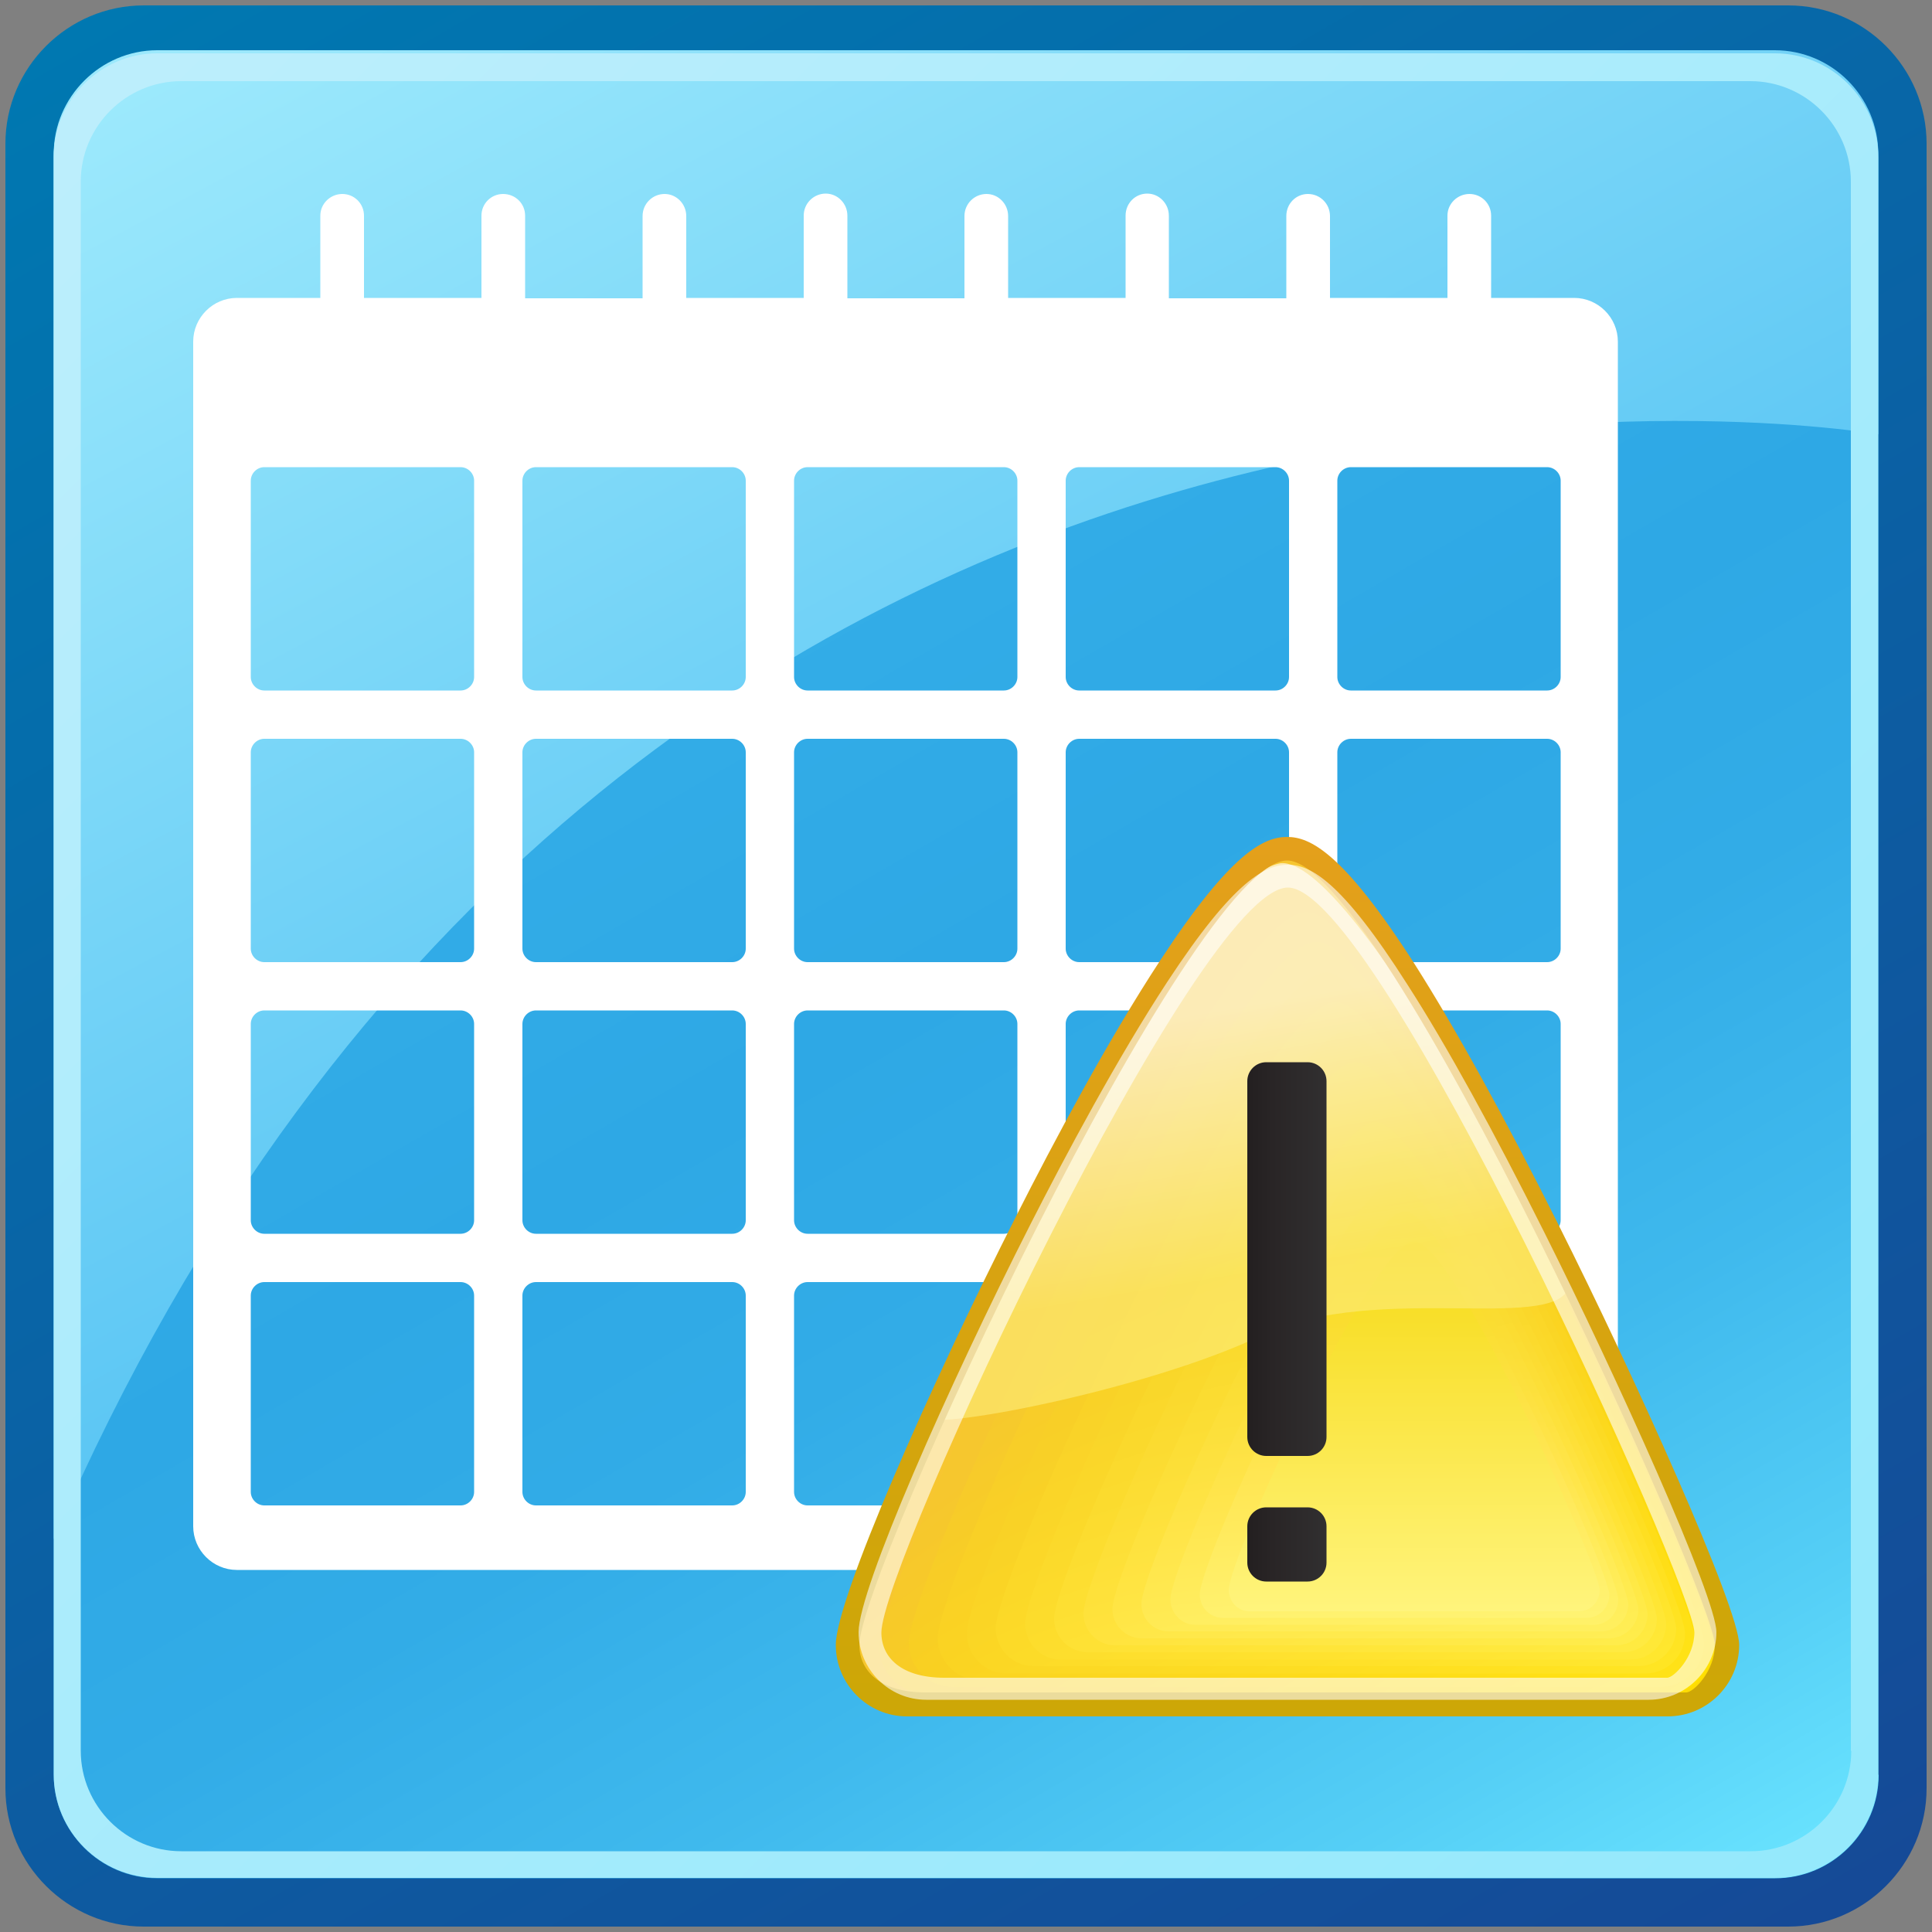 <?xml version="1.0" encoding="utf-8"?>
<!-- Generator: Adobe Illustrator 13.0.1, SVG Export Plug-In . SVG Version: 6.00 Build 14948)  -->
<!DOCTYPE svg PUBLIC "-//W3C//DTD SVG 1.1//EN" "http://www.w3.org/Graphics/SVG/1.1/DTD/svg11.dtd">
<svg version="1.1" id="Layer_1" xmlns="http://www.w3.org/2000/svg" xmlns:xlink="http://www.w3.org/1999/xlink" x="0px" y="0px"
	 width="50px" height="50px" viewBox="0 0 50 50" enable-background="new 0 0 50 50" xml:space="preserve">
<rect x="0" y="0" width="50" height="50" fill="#808080" stroke="none"/>
<g>
	<rect fill="none" width="50" height="50"/>
	<rect id="_x3C_Slice_x3E__13_" y="0" fill="none" width="50" height="50"/>
	<linearGradient id="SVGID_1_" gradientUnits="userSpaceOnUse" x1="41.324" y1="53.274" x2="8.676" y2="-3.273">
		<stop  offset="3.663000e-003" style="stop-color:#154A97"/>
		<stop  offset="1" style="stop-color:#0078B1"/>
	</linearGradient>
	<path fill="url(#SVGID_1_)" d="M49.86,46.28c0,1.97-1.61,3.58-3.58,3.58H3.72c-1.97,0-3.58-1.61-3.58-3.58V3.72
		c0-1.97,1.61-3.58,3.58-3.58h42.56c1.97,0,3.58,1.61,3.58,3.58V46.28z"/>
	<linearGradient id="SVGID_2_" gradientUnits="userSpaceOnUse" x1="40.638" y1="52.087" x2="9.362" y2="-2.084">
		<stop  offset="0" style="stop-color:#6AE4FF"/>
		<stop  offset="0.102" style="stop-color:#55CFF6"/>
		<stop  offset="0.242" style="stop-color:#3FB9ED"/>
		<stop  offset="0.376" style="stop-color:#32ACE7"/>
		<stop  offset="0.5" style="stop-color:#2EA8E5"/>
		<stop  offset="0.638" style="stop-color:#32ACE7"/>
		<stop  offset="0.761" style="stop-color:#3CB6EB"/>
		<stop  offset="0.879" style="stop-color:#4FC9F3"/>
		<stop  offset="0.993" style="stop-color:#68E2FE"/>
		<stop  offset="1" style="stop-color:#6AE4FF"/>
	</linearGradient>
	<path fill="url(#SVGID_2_)" d="M48.62,45.93c0,1.48-1.21,2.68-2.68,2.68H4.07c-1.47,0-2.68-1.21-2.68-2.68V4.07
		c0-1.48,1.21-2.68,2.68-2.68h41.86c1.48,0,2.68,1.21,2.68,2.68V45.93z"/>
	<linearGradient id="SVGID_3_" gradientUnits="userSpaceOnUse" x1="12.19" y1="-2.38" x2="34.062" y2="38.524">
		<stop  offset="0" style="stop-color:#9CE9FC"/>
		<stop  offset="1" style="stop-color:#3CB5F0"/>
	</linearGradient>
	<path fill="url(#SVGID_3_)" d="M48.62,11.24c0,0-32.42-5.64-47.23,28.59c0-10.72,0-35.85,0-35.85c0-1.47,1.21-2.68,2.68-2.68h41.86
		c1.48,0,2.68,1.21,2.68,2.68V11.24z"/>
	<linearGradient id="SVGID_4_" gradientUnits="userSpaceOnUse" x1="2.78" y1="2.781" x2="47.201" y2="47.201">
		<stop  offset="0" style="stop-color:#BCEEFC"/>
		<stop  offset="1" style="stop-color:#95E9FC"/>
	</linearGradient>
	<path fill="url(#SVGID_4_)" d="M45.93,1.38H4.07c-1.47,0-2.68,1.21-2.68,2.68v41.86c0,1.48,1.21,2.68,2.68,2.68h41.86
		c1.48,0,2.68-1.21,2.68-2.68V4.07C48.62,2.59,47.41,1.38,45.93,1.38z M47.91,45.31c0,1.43-1.17,2.6-2.6,2.6H4.69
		c-1.43,0-2.6-1.17-2.6-2.6V4.7c0-1.43,1.17-2.6,2.6-2.6h40.61c1.43,0,2.6,1.17,2.6,2.6V45.31z"/>
	<path fill="#FFFFFF" d="M40.74,7.71h-2.15V5.58c0-0.31-0.25-0.56-0.56-0.56c-0.31,0-0.57,0.25-0.57,0.56v2.13h-3.04V5.59
		c0-0.31-0.25-0.57-0.57-0.57c-0.31,0-0.56,0.25-0.56,0.57v2.13h-3.04V5.58c0-0.31-0.25-0.57-0.56-0.57s-0.56,0.25-0.56,0.57v2.13
		h-3.04V5.59c0-0.31-0.25-0.57-0.56-0.57s-0.57,0.25-0.57,0.57v2.13h-3.03V5.58c0-0.31-0.25-0.57-0.56-0.57s-0.57,0.25-0.57,0.57
		v2.13h-3.04V5.59c0-0.31-0.25-0.57-0.56-0.57c-0.31,0-0.57,0.25-0.57,0.57v2.13h-3.04V5.58c0-0.31-0.25-0.56-0.57-0.56
		c-0.31,0-0.56,0.25-0.56,0.56v2.13H9.42V5.58c0-0.31-0.25-0.56-0.56-0.56S8.29,5.27,8.29,5.58v2.13H6.13C5.51,7.71,5,8.22,5,8.84
		V39.5c0,0.62,0.51,1.13,1.13,1.13h34.61c0.62,0,1.13-0.51,1.13-1.13V8.84C41.87,8.22,41.36,7.71,40.74,7.71z M12.27,38.61
		c0,0.19-0.16,0.35-0.35,0.35H6.84c-0.19,0-0.35-0.16-0.35-0.35v-5.08c0-0.19,0.16-0.35,0.35-0.35h5.08c0.19,0,0.35,0.16,0.35,0.35
		V38.61z M12.27,31.58c0,0.19-0.16,0.35-0.35,0.35H6.84c-0.19,0-0.35-0.16-0.35-0.35V26.5c0-0.19,0.16-0.35,0.35-0.35h5.08
		c0.19,0,0.35,0.16,0.35,0.35V31.58z M12.27,24.55c0,0.19-0.16,0.35-0.35,0.35H6.84c-0.19,0-0.35-0.16-0.35-0.35v-5.08
		c0-0.19,0.16-0.35,0.35-0.35h5.08c0.19,0,0.35,0.16,0.35,0.35V24.55z M12.27,17.52c0,0.19-0.16,0.35-0.35,0.35H6.84
		c-0.19,0-0.35-0.16-0.35-0.35v-5.08c0-0.19,0.16-0.35,0.35-0.35h5.08c0.19,0,0.35,0.16,0.35,0.35V17.52z M19.3,38.61
		c0,0.19-0.16,0.35-0.35,0.35h-5.08c-0.19,0-0.35-0.16-0.35-0.35v-5.08c0-0.19,0.16-0.35,0.35-0.35h5.08c0.19,0,0.35,0.16,0.35,0.35
		V38.61z M19.3,31.58c0,0.19-0.16,0.35-0.35,0.35h-5.08c-0.19,0-0.35-0.16-0.35-0.35V26.5c0-0.19,0.16-0.35,0.35-0.35h5.08
		c0.19,0,0.35,0.16,0.35,0.35V31.58z M19.3,24.55c0,0.19-0.16,0.35-0.35,0.35h-5.08c-0.19,0-0.35-0.16-0.35-0.35v-5.08
		c0-0.19,0.16-0.35,0.35-0.35h5.08c0.19,0,0.35,0.16,0.35,0.35V24.55z M19.3,17.52c0,0.19-0.16,0.35-0.35,0.35h-5.08
		c-0.19,0-0.35-0.16-0.35-0.35v-5.08c0-0.19,0.16-0.35,0.35-0.35h5.08c0.19,0,0.35,0.16,0.35,0.35V17.52z M26.33,38.61
		c0,0.19-0.16,0.35-0.35,0.35H20.9c-0.19,0-0.35-0.16-0.35-0.35v-5.08c0-0.19,0.16-0.35,0.35-0.35h5.08c0.19,0,0.35,0.16,0.35,0.35
		V38.61z M26.33,31.58c0,0.19-0.16,0.35-0.35,0.35H20.9c-0.19,0-0.35-0.16-0.35-0.35V26.5c0-0.19,0.16-0.35,0.35-0.35h5.08
		c0.19,0,0.35,0.16,0.35,0.35V31.58z M26.33,24.55c0,0.19-0.16,0.35-0.35,0.35H20.9c-0.19,0-0.35-0.16-0.35-0.35v-5.08
		c0-0.19,0.16-0.35,0.35-0.35h5.08c0.19,0,0.35,0.16,0.35,0.35V24.55z M26.33,17.52c0,0.19-0.16,0.35-0.35,0.35H20.9
		c-0.19,0-0.35-0.16-0.35-0.35v-5.08c0-0.19,0.16-0.35,0.35-0.35h5.08c0.19,0,0.35,0.16,0.35,0.35V17.52z M33.36,38.61
		c0,0.19-0.16,0.35-0.35,0.35h-5.08c-0.19,0-0.35-0.16-0.35-0.35v-5.08c0-0.19,0.16-0.35,0.35-0.35h5.08c0.19,0,0.35,0.16,0.35,0.35
		V38.61z M33.36,31.58c0,0.19-0.16,0.35-0.35,0.35h-5.08c-0.19,0-0.35-0.16-0.35-0.35V26.5c0-0.19,0.16-0.35,0.35-0.35h5.08
		c0.19,0,0.35,0.16,0.35,0.35V31.58z M33.36,24.55c0,0.19-0.16,0.35-0.35,0.35h-5.08c-0.19,0-0.35-0.16-0.35-0.35v-5.08
		c0-0.19,0.16-0.35,0.35-0.35h5.08c0.19,0,0.35,0.16,0.35,0.35V24.55z M33.36,17.52c0,0.19-0.16,0.35-0.35,0.35h-5.08
		c-0.19,0-0.35-0.16-0.35-0.35v-5.08c0-0.19,0.16-0.35,0.35-0.35h5.08c0.19,0,0.35,0.16,0.35,0.35V17.52z M40.39,38.61
		c0,0.19-0.16,0.35-0.35,0.35h-5.08c-0.19,0-0.35-0.16-0.35-0.35v-5.08c0-0.19,0.16-0.35,0.35-0.35h5.08c0.19,0,0.35,0.16,0.35,0.35
		V38.61z M40.39,31.58c0,0.19-0.16,0.35-0.35,0.35h-5.08c-0.19,0-0.35-0.16-0.35-0.35V26.5c0-0.19,0.16-0.35,0.35-0.35h5.08
		c0.19,0,0.35,0.16,0.35,0.35V31.58z M40.39,24.55c0,0.19-0.16,0.35-0.35,0.35h-5.08c-0.19,0-0.35-0.16-0.35-0.35v-5.08
		c0-0.19,0.16-0.35,0.35-0.35h5.08c0.19,0,0.35,0.16,0.35,0.35V24.55z M40.39,17.52c0,0.19-0.16,0.35-0.35,0.35h-5.08
		c-0.19,0-0.35-0.16-0.35-0.35v-5.08c0-0.19,0.16-0.35,0.35-0.35h5.08c0.19,0,0.35,0.16,0.35,0.35V17.52z"/>
	<g>
		<linearGradient id="SVGID_5_" gradientUnits="userSpaceOnUse" x1="29.996" y1="35.125" x2="47.698" y2="56.312">
			<stop  offset="0" style="stop-color:#F7C630"/>
			<stop  offset="0.175" style="stop-color:#F9CB27"/>
			<stop  offset="0.461" style="stop-color:#FDD70E"/>
			<stop  offset="0.599" style="stop-color:#FFDE00"/>
			<stop  offset="0.989" style="stop-color:#FFF100"/>
		</linearGradient>
		<path fill="url(#SVGID_5_)" d="M33.31,22.06c-2.51,0-11.29,18.82-11.29,20.71c0,0.69,0.56,1.25,1.25,1.25h20.08
			c0.69,0,1.25-0.56,1.25-1.25C44.6,41.51,35.82,22.06,33.31,22.06z"/>
		<linearGradient id="SVGID_6_" gradientUnits="userSpaceOnUse" x1="29.649" y1="34.52" x2="45.484" y2="55.677">
			<stop  offset="0" style="stop-color:#F6C72E"/>
			<stop  offset="5.617980e-003" style="stop-color:#F6C72E"/>
			<stop  offset="0.599" style="stop-color:#FFE000"/>
			<stop  offset="0.989" style="stop-color:#FFF100"/>
			<stop  offset="1" style="stop-color:#FFF100"/>
		</linearGradient>
		<path fill="url(#SVGID_6_)" d="M33.56,22.83c-2.4,0-10.8,18.01-10.8,19.8c0,0.66,0.54,1.2,1.2,1.2h19.19c0.66,0,1.2-0.54,1.2-1.2
			C44.36,41.44,35.96,22.83,33.56,22.83z"/>
		<linearGradient id="SVGID_7_" gradientUnits="userSpaceOnUse" x1="29.465" y1="33.894" x2="43.454" y2="54.834">
			<stop  offset="0" style="stop-color:#F6C92D"/>
			<stop  offset="5.617980e-003" style="stop-color:#F6C92D"/>
			<stop  offset="0.599" style="stop-color:#FFE007"/>
			<stop  offset="0.989" style="stop-color:#FFF109"/>
			<stop  offset="1" style="stop-color:#FFF109"/>
		</linearGradient>
		<path fill="url(#SVGID_7_)" d="M33.81,23.61c-2.29,0-10.29,17.19-10.29,18.91c0,0.63,0.51,1.14,1.14,1.14h18.3
			c0.63,0,1.14-0.51,1.14-1.14C44.11,41.37,36.1,23.61,33.81,23.61z"/>
		<linearGradient id="SVGID_8_" gradientUnits="userSpaceOnUse" x1="29.457" y1="33.268" x2="41.639" y2="53.804">
			<stop  offset="0" style="stop-color:#F7CB2B"/>
			<stop  offset="5.617980e-003" style="stop-color:#F7CB2B"/>
			<stop  offset="0.599" style="stop-color:#FFE015"/>
			<stop  offset="0.989" style="stop-color:#FFF121"/>
			<stop  offset="1" style="stop-color:#FFF121"/>
		</linearGradient>
		<path fill="url(#SVGID_8_)" d="M34.07,24.38c-2.18,0-9.8,16.37-9.8,18.01c0,0.61,0.49,1.09,1.09,1.09h17.41
			c0.6,0,1.09-0.49,1.09-1.09C43.86,41.3,36.24,24.38,34.07,24.38z"/>
		<linearGradient id="SVGID_9_" gradientUnits="userSpaceOnUse" x1="29.642" y1="32.656" x2="40.083" y2="52.62">
			<stop  offset="0" style="stop-color:#F6CB29"/>
			<stop  offset="5.617980e-003" style="stop-color:#F6CB29"/>
			<stop  offset="0.599" style="stop-color:#FFE120"/>
			<stop  offset="0.989" style="stop-color:#FFF22E"/>
			<stop  offset="1" style="stop-color:#FFF22E"/>
		</linearGradient>
		<path fill="url(#SVGID_9_)" d="M34.32,25.16c-2.06,0-9.3,15.55-9.3,17.11c0,0.57,0.46,1.04,1.03,1.04h16.53
			c0.57,0,1.03-0.46,1.03-1.04C43.62,41.23,36.39,25.16,34.32,25.16z"/>
		<linearGradient id="SVGID_10_" gradientUnits="userSpaceOnUse" x1="30.063" y1="32.066" x2="38.844" y2="51.298">
			<stop  offset="0" style="stop-color:#F7CD27"/>
			<stop  offset="5.617980e-003" style="stop-color:#F7CD27"/>
			<stop  offset="0.599" style="stop-color:#FFE229"/>
			<stop  offset="0.989" style="stop-color:#FFF23A"/>
			<stop  offset="1" style="stop-color:#FFF23A"/>
		</linearGradient>
		<path fill="url(#SVGID_10_)" d="M34.57,25.93c-1.96,0-8.8,14.74-8.8,16.21c0,0.54,0.44,0.98,0.98,0.98H42.4
			c0.54,0,0.98-0.44,0.98-0.98C43.37,41.16,36.53,25.93,34.57,25.93z"/>
		<linearGradient id="SVGID_11_" gradientUnits="userSpaceOnUse" x1="30.713" y1="31.535" x2="37.934" y2="49.892">
			<stop  offset="0" style="stop-color:#F6CE25"/>
			<stop  offset="5.617980e-003" style="stop-color:#F6CE25"/>
			<stop  offset="0.599" style="stop-color:#FFE22F"/>
			<stop  offset="0.989" style="stop-color:#FFF244"/>
			<stop  offset="1" style="stop-color:#FFF244"/>
		</linearGradient>
		<path fill="url(#SVGID_11_)" d="M34.83,26.71c-1.84,0-8.3,13.92-8.3,15.31c0,0.51,0.41,0.93,0.92,0.93H42.2
			c0.51,0,0.92-0.42,0.92-0.93C43.13,41.09,36.67,26.71,34.83,26.71z"/>
		<linearGradient id="SVGID_12_" gradientUnits="userSpaceOnUse" x1="31.492" y1="31.123" x2="37.267" y2="48.48">
			<stop  offset="0" style="stop-color:#F6D023"/>
			<stop  offset="5.617980e-003" style="stop-color:#F6D023"/>
			<stop  offset="0.599" style="stop-color:#FFE336"/>
			<stop  offset="0.989" style="stop-color:#FFF24D"/>
			<stop  offset="1" style="stop-color:#FFF24D"/>
		</linearGradient>
		<path fill="url(#SVGID_12_)" d="M35.08,27.48c-1.73,0-7.8,13.1-7.8,14.41c0,0.48,0.39,0.87,0.87,0.87h13.86
			c0.48,0,0.87-0.39,0.87-0.87C42.88,41.02,36.81,27.48,35.08,27.48z"/>
		<linearGradient id="SVGID_13_" gradientUnits="userSpaceOnUse" x1="32.336" y1="30.861" x2="36.794" y2="47.112">
			<stop  offset="0" style="stop-color:#F6D121"/>
			<stop  offset="5.617980e-003" style="stop-color:#F6D121"/>
			<stop  offset="0.599" style="stop-color:#FFE33D"/>
			<stop  offset="0.989" style="stop-color:#FFF356"/>
			<stop  offset="1" style="stop-color:#FFF356"/>
		</linearGradient>
		<path fill="url(#SVGID_13_)" d="M35.34,28.25c-1.63,0-7.3,12.28-7.3,13.51c0,0.45,0.37,0.82,0.81,0.82h12.98
			c0.45,0,0.81-0.37,0.81-0.82C42.63,40.95,36.96,28.25,35.34,28.25z"/>
		<linearGradient id="SVGID_14_" gradientUnits="userSpaceOnUse" x1="33.213" y1="30.752" x2="36.489" y2="45.814">
			<stop  offset="0" style="stop-color:#F6D31F"/>
			<stop  offset="5.617980e-003" style="stop-color:#F6D31F"/>
			<stop  offset="0.599" style="stop-color:#FFE442"/>
			<stop  offset="0.989" style="stop-color:#FFF35F"/>
			<stop  offset="1" style="stop-color:#FFF35F"/>
		</linearGradient>
		<path fill="url(#SVGID_14_)" d="M35.59,29.03c-1.51,0-6.8,11.47-6.8,12.61c0,0.42,0.34,0.76,0.76,0.76h12.09
			c0.42,0,0.76-0.34,0.76-0.76C42.39,40.88,37.1,29.03,35.59,29.03z"/>
		<linearGradient id="SVGID_15_" gradientUnits="userSpaceOnUse" x1="34.102" y1="30.802" x2="36.339" y2="44.607">
			<stop  offset="0" style="stop-color:#F6D41C"/>
			<stop  offset="5.617980e-003" style="stop-color:#F6D41C"/>
			<stop  offset="0.599" style="stop-color:#FFE549"/>
			<stop  offset="0.989" style="stop-color:#FFF366"/>
			<stop  offset="1" style="stop-color:#FFF366"/>
		</linearGradient>
		<path fill="url(#SVGID_15_)" d="M35.84,29.8c-1.4,0-6.3,10.65-6.3,11.71c0,0.39,0.31,0.71,0.7,0.71h11.2c0.38,0,0.7-0.32,0.7-0.71
			C42.14,40.81,37.24,29.8,35.84,29.8z"/>
		<linearGradient id="SVGID_16_" gradientUnits="userSpaceOnUse" x1="34.975" y1="30.999" x2="36.32" y2="43.51">
			<stop  offset="0" style="stop-color:#F6D519"/>
			<stop  offset="5.617980e-003" style="stop-color:#F6D519"/>
			<stop  offset="0.599" style="stop-color:#FFE54D"/>
			<stop  offset="0.989" style="stop-color:#FFF46E"/>
			<stop  offset="1" style="stop-color:#FFF46E"/>
		</linearGradient>
		<path fill="url(#SVGID_16_)" d="M36.09,30.58c-1.29,0-5.8,9.83-5.8,10.81c0,0.36,0.29,0.66,0.64,0.66h10.31
			c0.36,0,0.64-0.29,0.64-0.66C41.89,40.74,37.38,30.58,36.09,30.58z"/>
		<linearGradient id="SVGID_17_" gradientUnits="userSpaceOnUse" x1="35.815" y1="31.344" x2="36.415" y2="42.533">
			<stop  offset="0" style="stop-color:#F6D716"/>
			<stop  offset="5.617980e-003" style="stop-color:#F6D716"/>
			<stop  offset="0.599" style="stop-color:#FFE653"/>
			<stop  offset="0.989" style="stop-color:#FFF475"/>
			<stop  offset="1" style="stop-color:#FFF476"/>
		</linearGradient>
		<path fill="url(#SVGID_17_)" d="M36.35,31.35c-1.18,0-5.3,9.01-5.3,9.92c0,0.33,0.27,0.6,0.59,0.6h9.42c0.33,0,0.59-0.27,0.59-0.6
			C41.65,40.67,37.53,31.35,36.35,31.35z"/>
		<linearGradient id="SVGID_18_" gradientUnits="userSpaceOnUse" x1="36.601" y1="31.819" x2="36.601" y2="41.691">
			<stop  offset="5.617980e-003" style="stop-color:#F6D913"/>
			<stop  offset="1" style="stop-color:#FFF47C"/>
		</linearGradient>
		<path fill="url(#SVGID_18_)" d="M36.6,32.13c-1.07,0-4.8,8.2-4.8,9.02c0,0.3,0.24,0.55,0.53,0.55h8.54c0.29,0,0.53-0.25,0.53-0.55
			C41.4,40.6,37.67,32.13,36.6,32.13z"/>
	</g>
	<linearGradient id="SVGID_19_" gradientUnits="userSpaceOnUse" x1="30.794" y1="26.287" x2="31.951" y2="33.039">
		<stop  offset="0" style="stop-color:#FFFFFF"/>
		<stop  offset="1" style="stop-color:#FCEC76"/>
	</linearGradient>
	<path opacity="0.65" fill="url(#SVGID_19_)" d="M33.14,22.34c-0.66,0.13-1.59,0.83-3.53,3.96c-2,3.22-5.28,9.04-5.69,10.34
		c-0.15,0.47,5.72-0.64,8.73-2.08c3.01-1.45,7.93,0.05,7.98-1.4C40.08,31.87,34.94,22.17,33.14,22.34z"/>
	<g>
		<linearGradient id="SVGID_20_" gradientUnits="userSpaceOnUse" x1="33.309" y1="45.032" x2="33.309" y2="21.659">
			<stop  offset="0" style="stop-color:#CCA706"/>
			<stop  offset="1" style="stop-color:#E4A01B"/>
		</linearGradient>
		<path fill="url(#SVGID_20_)" d="M33.31,21.66c-0.59,0-1.44,0.38-3.28,3.19c-1.36,2.07-2.78,4.74-3.72,6.6
			c-2.25,4.43-4.68,9.95-4.68,11.12c0,1.02,0.83,1.85,1.84,1.85h19.69c1.02,0,1.85-0.83,1.85-1.85c0-0.95-2.72-6.98-4.68-10.88
			c-1.38-2.76-2.67-5.09-3.72-6.74C34.75,22.05,33.9,21.66,33.31,21.66L33.31,21.66z M22.24,42.57c0-1.84,8.61-20.3,11.07-20.3
			c2.46,0,11.07,19.07,11.07,20.3l0,0l0,0c0,0.68-0.55,1.23-0.74,1.23H23.95C22.79,43.8,22.24,43.25,22.24,42.57L22.24,42.57
			L22.24,42.57z"/>
	</g>
	<g>
	</g>
	<g opacity="0.6">
		<path fill="#FFFFFF" d="M33.33,22.38c-0.56,0-1.37,0.36-3.12,3.03c-1.29,1.97-2.64,4.5-3.54,6.27c-2.14,4.21-4.45,9.45-4.45,10.56
			c0,0.97,0.79,1.75,1.75,1.75h18.7c0.96,0,1.75-0.79,1.75-1.75c0-0.9-2.59-6.63-4.45-10.34c-1.31-2.62-2.53-4.84-3.54-6.41
			C34.69,22.75,33.89,22.38,33.33,22.38L33.33,22.38z M22.81,42.25c0-1.75,8.18-19.28,10.52-19.28c2.34,0,10.52,18.12,10.52,19.28
			l0,0l0,0c0,0.64-0.53,1.17-0.71,1.17h-18.7C23.33,43.42,22.81,42.9,22.81,42.25L22.81,42.25L22.81,42.25z"/>
	</g>
	<g>
		<g>
			<g>
				<linearGradient id="SVGID_21_" gradientUnits="userSpaceOnUse" x1="32.286" y1="39.97" x2="34.331" y2="39.97">
					<stop  offset="0" style="stop-color:#231F20"/>
					<stop  offset="0.319" style="stop-color:#292526"/>
					<stop  offset="1" style="stop-color:#312F30"/>
				</linearGradient>
				<path fill="url(#SVGID_21_)" d="M33.84,39.01h-1.07c-0.27,0-0.49,0.22-0.49,0.49v0.94c0,0.27,0.22,0.49,0.49,0.49h1.07
					c0.27,0,0.49-0.22,0.49-0.49V39.5C34.33,39.23,34.11,39.01,33.84,39.01z"/>
			</g>
		</g>
		<g>
			<g>
				<linearGradient id="SVGID_22_" gradientUnits="userSpaceOnUse" x1="32.286" y1="32.588" x2="34.331" y2="32.588">
					<stop  offset="0" style="stop-color:#231F20"/>
					<stop  offset="0.319" style="stop-color:#292526"/>
					<stop  offset="1" style="stop-color:#312F30"/>
				</linearGradient>
				<path fill="url(#SVGID_22_)" d="M33.84,27.49l-1.07,0c-0.27,0-0.49,0.22-0.49,0.49v9.21c0,0.27,0.22,0.49,0.49,0.49h1.07
					c0.27,0,0.49-0.22,0.49-0.49v-9.21C34.33,27.71,34.11,27.49,33.84,27.49z"/>
			</g>
		</g>
	</g>
</g>
</svg>
